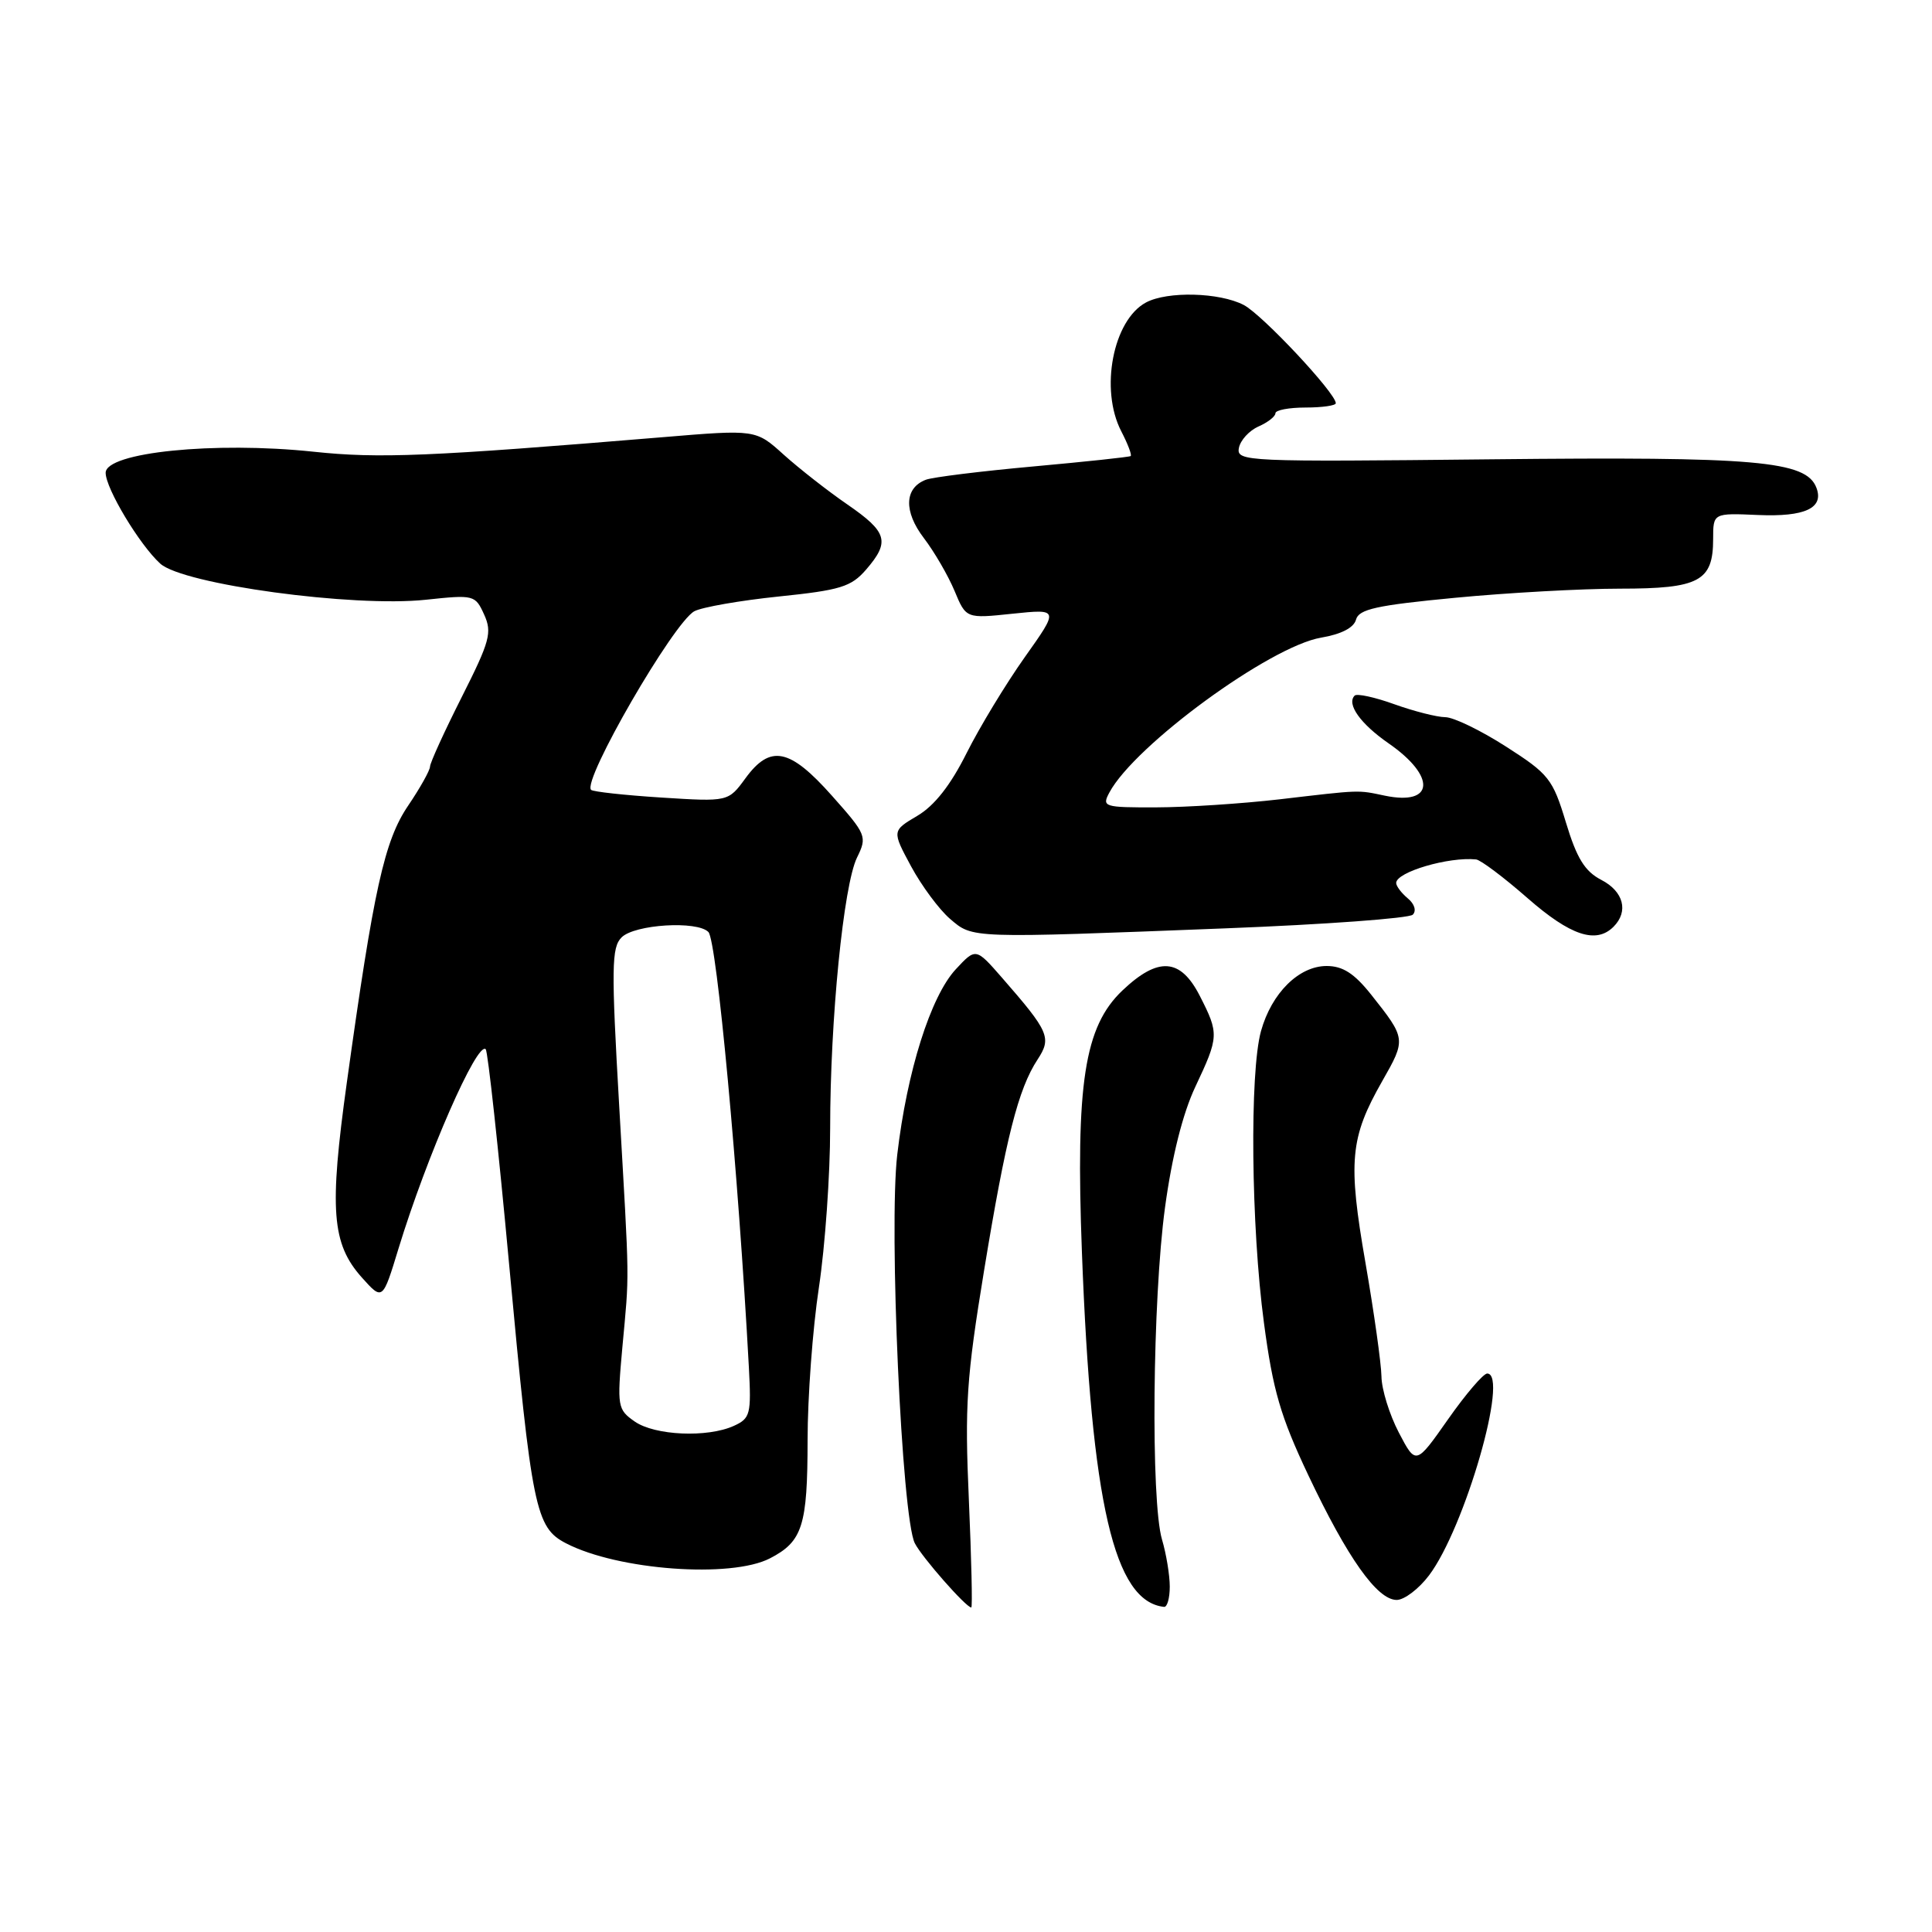 <?xml version="1.0" encoding="UTF-8" standalone="no"?>
<!DOCTYPE svg PUBLIC "-//W3C//DTD SVG 1.1//EN" "http://www.w3.org/Graphics/SVG/1.1/DTD/svg11.dtd" >
<svg xmlns="http://www.w3.org/2000/svg" xmlns:xlink="http://www.w3.org/1999/xlink" version="1.1" viewBox="0 0 256 256">
 <g >
 <path fill="currentColor"
d=" M 128.38 198.75 C 127.82 186.17 128.06 182.60 130.40 168.32 C 133.28 150.78 134.92 144.29 137.49 140.38 C 139.37 137.51 139.01 136.70 132.76 129.54 C 129.30 125.58 129.30 125.58 126.64 128.44 C 123.31 132.04 120.18 141.96 118.89 153.00 C 117.76 162.67 119.49 201.12 121.22 204.49 C 122.17 206.36 128.01 213.00 128.70 213.00 C 128.87 213.00 128.72 206.59 128.38 198.75 Z  M 155.00 210.24 C 155.00 208.73 154.54 205.91 153.97 203.99 C 152.47 198.91 152.71 172.20 154.37 160.00 C 155.29 153.24 156.72 147.54 158.39 144.00 C 161.52 137.36 161.54 136.97 158.98 131.96 C 156.42 126.94 153.47 126.74 148.72 131.25 C 143.68 136.04 142.52 143.57 143.36 165.95 C 144.62 199.25 147.63 212.22 154.25 212.92 C 154.66 212.96 155.00 211.76 155.00 210.24 Z  M 189.35 208.75 C 194.10 202.46 200.00 182.00 197.06 182.00 C 196.55 182.00 194.21 184.73 191.87 188.07 C 187.61 194.14 187.61 194.14 185.35 189.82 C 184.11 187.44 183.07 184.10 183.05 182.38 C 183.02 180.66 182.07 173.91 180.94 167.38 C 178.59 153.88 178.88 150.76 183.15 143.26 C 186.33 137.68 186.32 137.64 181.65 131.75 C 179.44 128.98 177.92 128.00 175.79 128.00 C 172.11 128.00 168.49 131.59 167.09 136.62 C 165.57 142.09 165.77 162.52 167.48 175.29 C 168.67 184.25 169.67 187.68 173.37 195.50 C 178.56 206.46 182.49 212.00 185.07 212.00 C 186.07 212.00 188.00 210.54 189.35 208.75 Z  M 102.02 206.49 C 106.34 204.26 107.00 202.18 107.01 190.82 C 107.01 185.14 107.68 176.04 108.51 170.59 C 109.33 165.14 110.00 155.65 110.00 149.51 C 110.00 135.11 111.77 117.29 113.56 113.63 C 114.92 110.85 114.82 110.59 110.23 105.43 C 104.64 99.14 102.07 98.62 98.78 103.12 C 96.50 106.24 96.50 106.24 87.64 105.68 C 82.77 105.37 78.58 104.91 78.32 104.66 C 77.12 103.45 89.25 82.47 92.01 80.99 C 93.04 80.45 98.07 79.57 103.19 79.04 C 111.35 78.20 112.78 77.76 114.75 75.49 C 117.96 71.78 117.60 70.51 112.29 66.85 C 109.70 65.07 105.91 62.10 103.86 60.26 C 100.15 56.90 100.15 56.90 87.82 57.93 C 56.83 60.50 50.23 60.78 41.50 59.85 C 28.43 58.47 14.00 59.94 14.00 62.65 C 14.00 64.72 18.49 72.19 21.23 74.68 C 24.25 77.43 46.81 80.50 56.42 79.47 C 62.80 78.79 62.97 78.83 64.15 81.43 C 65.23 83.81 64.92 84.96 61.18 92.37 C 58.88 96.93 56.99 101.07 56.98 101.58 C 56.97 102.08 55.67 104.41 54.09 106.74 C 50.93 111.40 49.53 117.73 45.96 143.42 C 43.61 160.32 43.95 164.80 47.95 169.28 C 50.70 172.35 50.70 172.35 52.81 165.42 C 56.55 153.19 63.24 137.91 64.36 139.03 C 64.64 139.31 66.04 152.13 67.46 167.52 C 70.47 200.02 70.96 202.41 75.01 204.50 C 81.89 208.06 96.85 209.16 102.02 206.49 Z  M 162.41 123.01 C 175.56 122.50 186.72 121.68 187.20 121.20 C 187.71 120.69 187.43 119.77 186.54 119.04 C 185.69 118.33 185.00 117.41 185.00 117.00 C 185.00 115.55 191.97 113.50 195.59 113.88 C 196.20 113.95 199.26 116.25 202.40 119.00 C 208.10 123.99 211.49 125.11 213.80 122.80 C 215.83 120.77 215.14 118.12 212.18 116.59 C 210.00 115.46 208.93 113.74 207.49 108.97 C 205.75 103.21 205.23 102.56 199.56 98.93 C 196.23 96.79 192.60 95.03 191.50 95.03 C 190.40 95.02 187.37 94.25 184.77 93.32 C 182.17 92.38 179.80 91.87 179.50 92.17 C 178.39 93.28 180.26 95.91 184.00 98.50 C 190.33 102.89 190.05 106.79 183.50 105.43 C 179.82 104.66 180.43 104.64 169.50 105.92 C 164.55 106.49 157.22 106.97 153.21 106.98 C 146.25 107.00 145.98 106.91 147.00 105.01 C 150.35 98.75 168.28 85.64 175.06 84.49 C 177.73 84.04 179.40 83.17 179.68 82.10 C 180.05 80.72 182.40 80.20 192.81 79.21 C 199.79 78.54 209.63 78.00 214.68 78.00 C 225.16 78.00 227.00 77.02 227.00 71.42 C 227.00 67.98 227.00 67.98 232.95 68.24 C 239.17 68.51 241.72 67.32 240.68 64.62 C 239.32 61.06 232.73 60.49 197.65 60.86 C 165.07 61.21 163.82 61.16 164.16 59.36 C 164.35 58.34 165.52 57.06 166.76 56.51 C 167.99 55.97 169.00 55.18 169.00 54.76 C 169.00 54.34 170.80 54.00 173.00 54.00 C 175.20 54.00 177.00 53.74 177.00 53.43 C 177.00 52.09 167.26 41.69 164.80 40.41 C 161.59 38.74 154.69 38.56 151.85 40.08 C 147.48 42.42 145.71 51.61 148.57 57.14 C 149.44 58.82 150.00 60.29 149.82 60.43 C 149.65 60.56 143.82 61.18 136.89 61.81 C 129.95 62.44 123.56 63.23 122.68 63.57 C 119.83 64.66 119.72 67.76 122.41 71.29 C 123.80 73.11 125.63 76.26 126.48 78.29 C 128.01 81.97 128.01 81.97 134.17 81.32 C 140.33 80.68 140.33 80.68 135.78 87.09 C 133.28 90.62 129.81 96.34 128.07 99.81 C 125.95 104.05 123.81 106.77 121.55 108.10 C 118.19 110.09 118.19 110.09 120.72 114.79 C 122.12 117.38 124.44 120.51 125.88 121.75 C 128.94 124.36 128.30 124.34 162.41 123.01 Z  M 84.09 188.35 C 81.82 186.76 81.76 186.37 82.46 178.60 C 83.41 168.26 83.44 170.82 82.05 146.61 C 80.99 128.21 81.03 125.54 82.36 124.21 C 84.09 122.48 92.39 121.97 93.87 123.50 C 94.98 124.65 97.84 155.49 99.23 181.18 C 99.56 187.39 99.42 187.94 97.25 188.93 C 93.74 190.53 86.76 190.22 84.09 188.35 Z "/>
</g>
</svg>